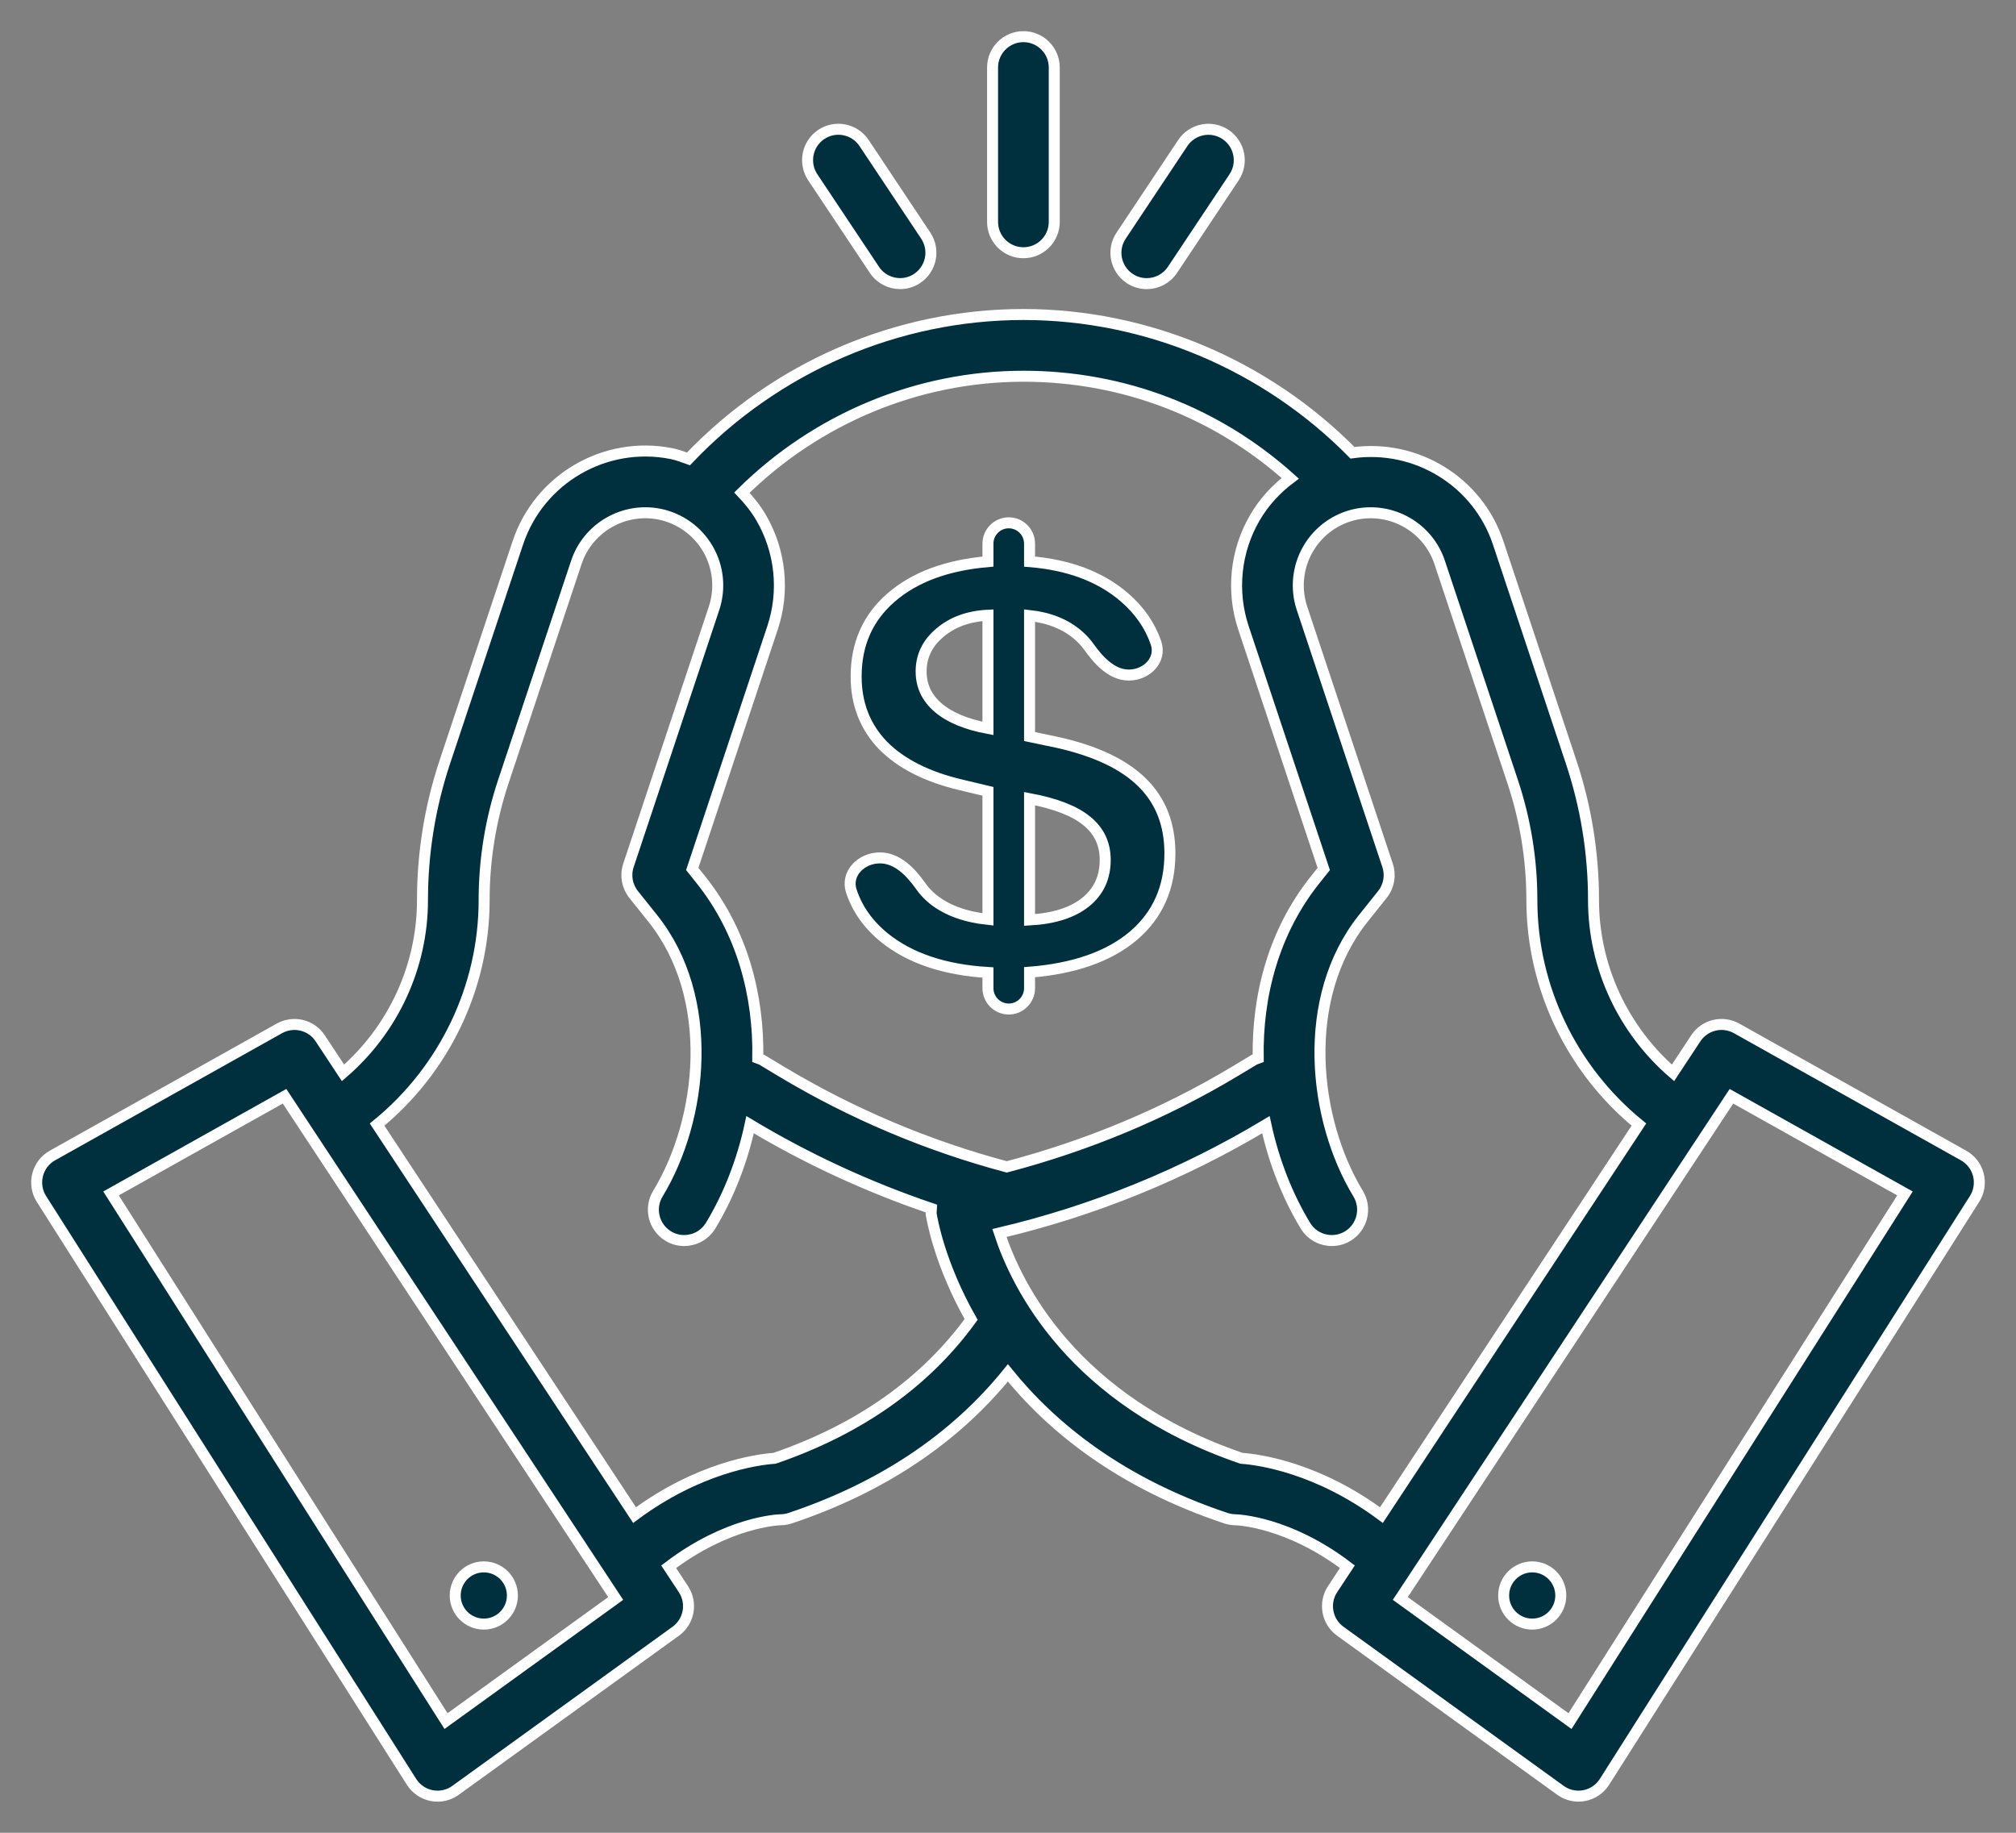 <svg width="55" height="50" viewBox="0 0 55 50" fill="none" xmlns="http://www.w3.org/2000/svg">
<rect x="0" y="0" width="55" height="50" fill="#808080" stroke="none"/>
<path d="M28.088 26.959C28.088 27.273 27.834 27.527 27.521 27.527C27.207 27.527 26.953 27.273 26.953 26.959V26.531C25.765 26.459 24.824 26.142 24.128 25.581C23.689 25.224 23.389 24.801 23.227 24.313C23.066 23.83 23.498 23.404 24.007 23.404C24.48 23.404 24.85 23.792 25.122 24.178C25.213 24.308 25.327 24.429 25.462 24.538C25.837 24.835 26.334 25.016 26.953 25.082V21.588L26.216 21.412C25.288 21.193 24.578 20.832 24.086 20.332C23.6 19.826 23.357 19.2 23.357 18.455C23.357 17.571 23.675 16.853 24.31 16.302C24.951 15.745 25.832 15.418 26.953 15.321V14.831C26.953 14.518 27.207 14.263 27.521 14.263C27.834 14.263 28.088 14.518 28.088 14.831V15.321C29.16 15.408 30.022 15.732 30.674 16.294C31.087 16.65 31.374 17.064 31.537 17.537C31.696 18 31.287 18.416 30.796 18.416C30.33 18.416 29.969 18.016 29.699 17.636C29.623 17.53 29.531 17.43 29.423 17.336C29.08 17.035 28.635 16.853 28.088 16.792V20.094L28.859 20.255C29.898 20.49 30.666 20.855 31.163 21.351C31.666 21.846 31.917 22.49 31.917 23.282C31.917 24.217 31.583 24.968 30.914 25.535C30.246 26.096 29.304 26.426 28.088 26.523V26.959ZM30.152 23.458C30.152 23.019 29.983 22.664 29.646 22.393C29.315 22.122 28.796 21.921 28.088 21.788V25.098C28.746 25.062 29.254 24.901 29.613 24.615C29.972 24.329 30.152 23.943 30.152 23.458ZM25.13 18.317C25.13 18.71 25.285 19.04 25.594 19.305C25.904 19.571 26.357 19.76 26.953 19.872V16.784C26.423 16.81 25.986 16.968 25.644 17.259C25.302 17.545 25.13 17.898 25.13 18.317Z" fill="#002F3E" stroke="white" stroke-width="0.3"/>
<path d="M13.199 44.307C13.629 44.307 13.979 43.958 13.979 43.527C13.979 43.096 13.63 42.746 13.199 42.746C12.768 42.746 12.419 43.096 12.419 43.527C12.419 43.958 12.768 44.307 13.199 44.307Z" fill="#002F3E" stroke="white" stroke-width="0.3"/>
<path d="M53.974 32.052C53.918 31.827 53.771 31.636 53.569 31.523L47.377 28.055C46.991 27.84 46.507 27.958 46.264 28.326L45.642 29.269C44.28 28.093 43.474 26.373 43.474 24.556C43.474 23.273 43.269 22.005 42.863 20.787L40.873 14.811C40.314 13.131 38.632 12.113 36.898 12.352C34.536 9.957 31.287 8.58 27.921 8.58C24.465 8.58 21.16 10.018 18.782 12.52C18.63 12.467 18.48 12.407 18.319 12.375C16.508 12.015 14.71 13.061 14.127 14.811L12.136 20.787C11.731 22.005 11.526 23.273 11.526 24.556C11.526 26.374 10.721 28.093 9.358 29.269L8.736 28.326C8.494 27.958 8.009 27.841 7.623 28.055L1.431 31.523C1.229 31.636 1.082 31.827 1.026 32.052C0.969 32.276 1.007 32.515 1.132 32.71L11.227 48.61C11.351 48.806 11.55 48.942 11.778 48.986C11.831 48.996 11.884 49.001 11.937 49.001C12.112 49.001 12.284 48.946 12.429 48.841L18.436 44.501C18.801 44.237 18.894 43.731 18.645 43.354L18.242 42.743C19.852 41.516 21.233 41.462 21.288 41.461C21.379 41.461 21.469 41.446 21.555 41.418C24.051 40.584 26.043 39.25 27.497 37.454C28.692 38.931 30.547 40.45 33.446 41.418C33.527 41.445 33.619 41.459 33.705 41.461C33.767 41.462 35.148 41.516 36.759 42.742L36.355 43.354C36.107 43.731 36.199 44.236 36.565 44.501L42.571 48.841C42.716 48.945 42.888 49.001 43.064 49.001C43.117 49.001 43.17 48.996 43.222 48.986C43.45 48.941 43.649 48.806 43.773 48.61L53.869 32.709C53.993 32.515 54.031 32.276 53.974 32.052ZM27.921 10.264C30.648 10.264 33.196 11.25 35.2 13.049C34.813 13.34 34.479 13.702 34.231 14.13C33.704 15.039 33.592 16.132 33.924 17.129L36.114 23.706L35.881 23.999C34.747 25.418 34.295 27.162 34.326 28.872C34.29 28.887 34.252 28.89 34.217 28.911L33.69 29.228C31.744 30.396 29.652 31.258 27.467 31.834C25.303 31.258 23.232 30.382 21.31 29.228L20.783 28.911C20.748 28.89 20.71 28.887 20.674 28.872C20.705 27.162 20.253 25.418 19.12 23.999L18.886 23.706L21.076 17.129C21.408 16.132 21.296 15.039 20.769 14.13C20.622 13.876 20.439 13.648 20.24 13.44C22.28 11.421 25.039 10.264 27.921 10.264ZM12.168 46.953L3.029 32.558L7.763 29.907L16.797 43.608L12.168 46.953ZM21.13 39.784C20.633 39.819 19.051 40.045 17.312 41.333L10.288 30.68C12.119 29.184 13.208 26.938 13.208 24.556C13.208 23.454 13.385 22.365 13.733 21.32L15.723 15.344C16.038 14.397 17.013 13.834 17.989 14.026C18.546 14.138 19.029 14.484 19.314 14.976C19.599 15.466 19.659 16.058 19.48 16.596L17.145 23.609C17.054 23.88 17.108 24.178 17.286 24.402L17.806 25.052C19.542 27.224 19.175 30.543 17.948 32.564C17.706 32.961 17.833 33.479 18.23 33.721C18.366 33.804 18.517 33.843 18.666 33.843C18.95 33.843 19.227 33.699 19.386 33.439C19.872 32.638 20.247 31.691 20.464 30.683C22.03 31.622 23.689 32.387 25.413 32.971C25.411 33.021 25.398 33.07 25.405 33.122C25.422 33.231 25.624 34.464 26.494 35.996C25.247 37.715 23.446 38.991 21.13 39.784ZM33.87 39.784C29.265 38.207 27.738 35.083 27.266 33.638C29.829 33.033 32.27 32.041 34.536 30.683C34.754 31.691 35.128 32.638 35.615 33.439C35.773 33.699 36.05 33.843 36.334 33.843C36.483 33.843 36.634 33.804 36.771 33.721C37.167 33.479 37.294 32.961 37.052 32.564C35.825 30.543 35.459 27.224 37.195 25.052L37.715 24.401C37.893 24.178 37.946 23.88 37.856 23.609L35.521 16.596C35.341 16.057 35.402 15.466 35.687 14.975C35.972 14.483 36.454 14.138 37.011 14.026C37.989 13.835 38.962 14.397 39.277 15.344L41.267 21.32C41.615 22.365 41.792 23.454 41.792 24.556C41.792 26.936 42.882 29.184 44.712 30.679L37.688 41.333C35.949 40.045 34.367 39.819 33.87 39.784ZM42.832 46.953L38.203 43.608L47.237 29.907L51.971 32.558L42.832 46.953Z" fill="#002F3E" stroke="white" stroke-width="0.3"/>
<path d="M41.802 42.746C41.371 42.746 41.022 43.096 41.022 43.527C41.022 43.958 41.371 44.307 41.802 44.307C42.232 44.307 42.581 43.958 42.581 43.527C42.581 43.096 42.232 42.746 41.802 42.746Z" fill="#002F3E" stroke="white" stroke-width="0.3"/>
<path d="M27.921 6.895C28.385 6.895 28.762 6.519 28.762 6.053V1.842C28.762 1.377 28.385 1 27.921 1C27.456 1 27.079 1.377 27.079 1.842V6.053C27.079 6.519 27.456 6.895 27.921 6.895Z" fill="#002F3E" stroke="white" stroke-width="0.3"/>
<path d="M31.285 7.738C31.557 7.738 31.823 7.607 31.986 7.363L33.668 4.837C33.926 4.449 33.821 3.927 33.435 3.669C33.048 3.411 32.526 3.515 32.268 3.902L30.586 6.429C30.328 6.816 30.432 7.338 30.819 7.597C30.962 7.692 31.125 7.738 31.285 7.738Z" fill="#002F3E" stroke="white" stroke-width="0.3"/>
<path d="M23.856 7.362C24.018 7.606 24.285 7.737 24.556 7.737C24.717 7.737 24.879 7.691 25.022 7.596C25.409 7.337 25.513 6.815 25.256 6.428L23.573 3.901C23.314 3.514 22.792 3.41 22.406 3.668C22.02 3.926 21.916 4.448 22.173 4.836L23.856 7.362Z" fill="#002F3E" stroke="white" stroke-width="0.3"/>
</svg>
